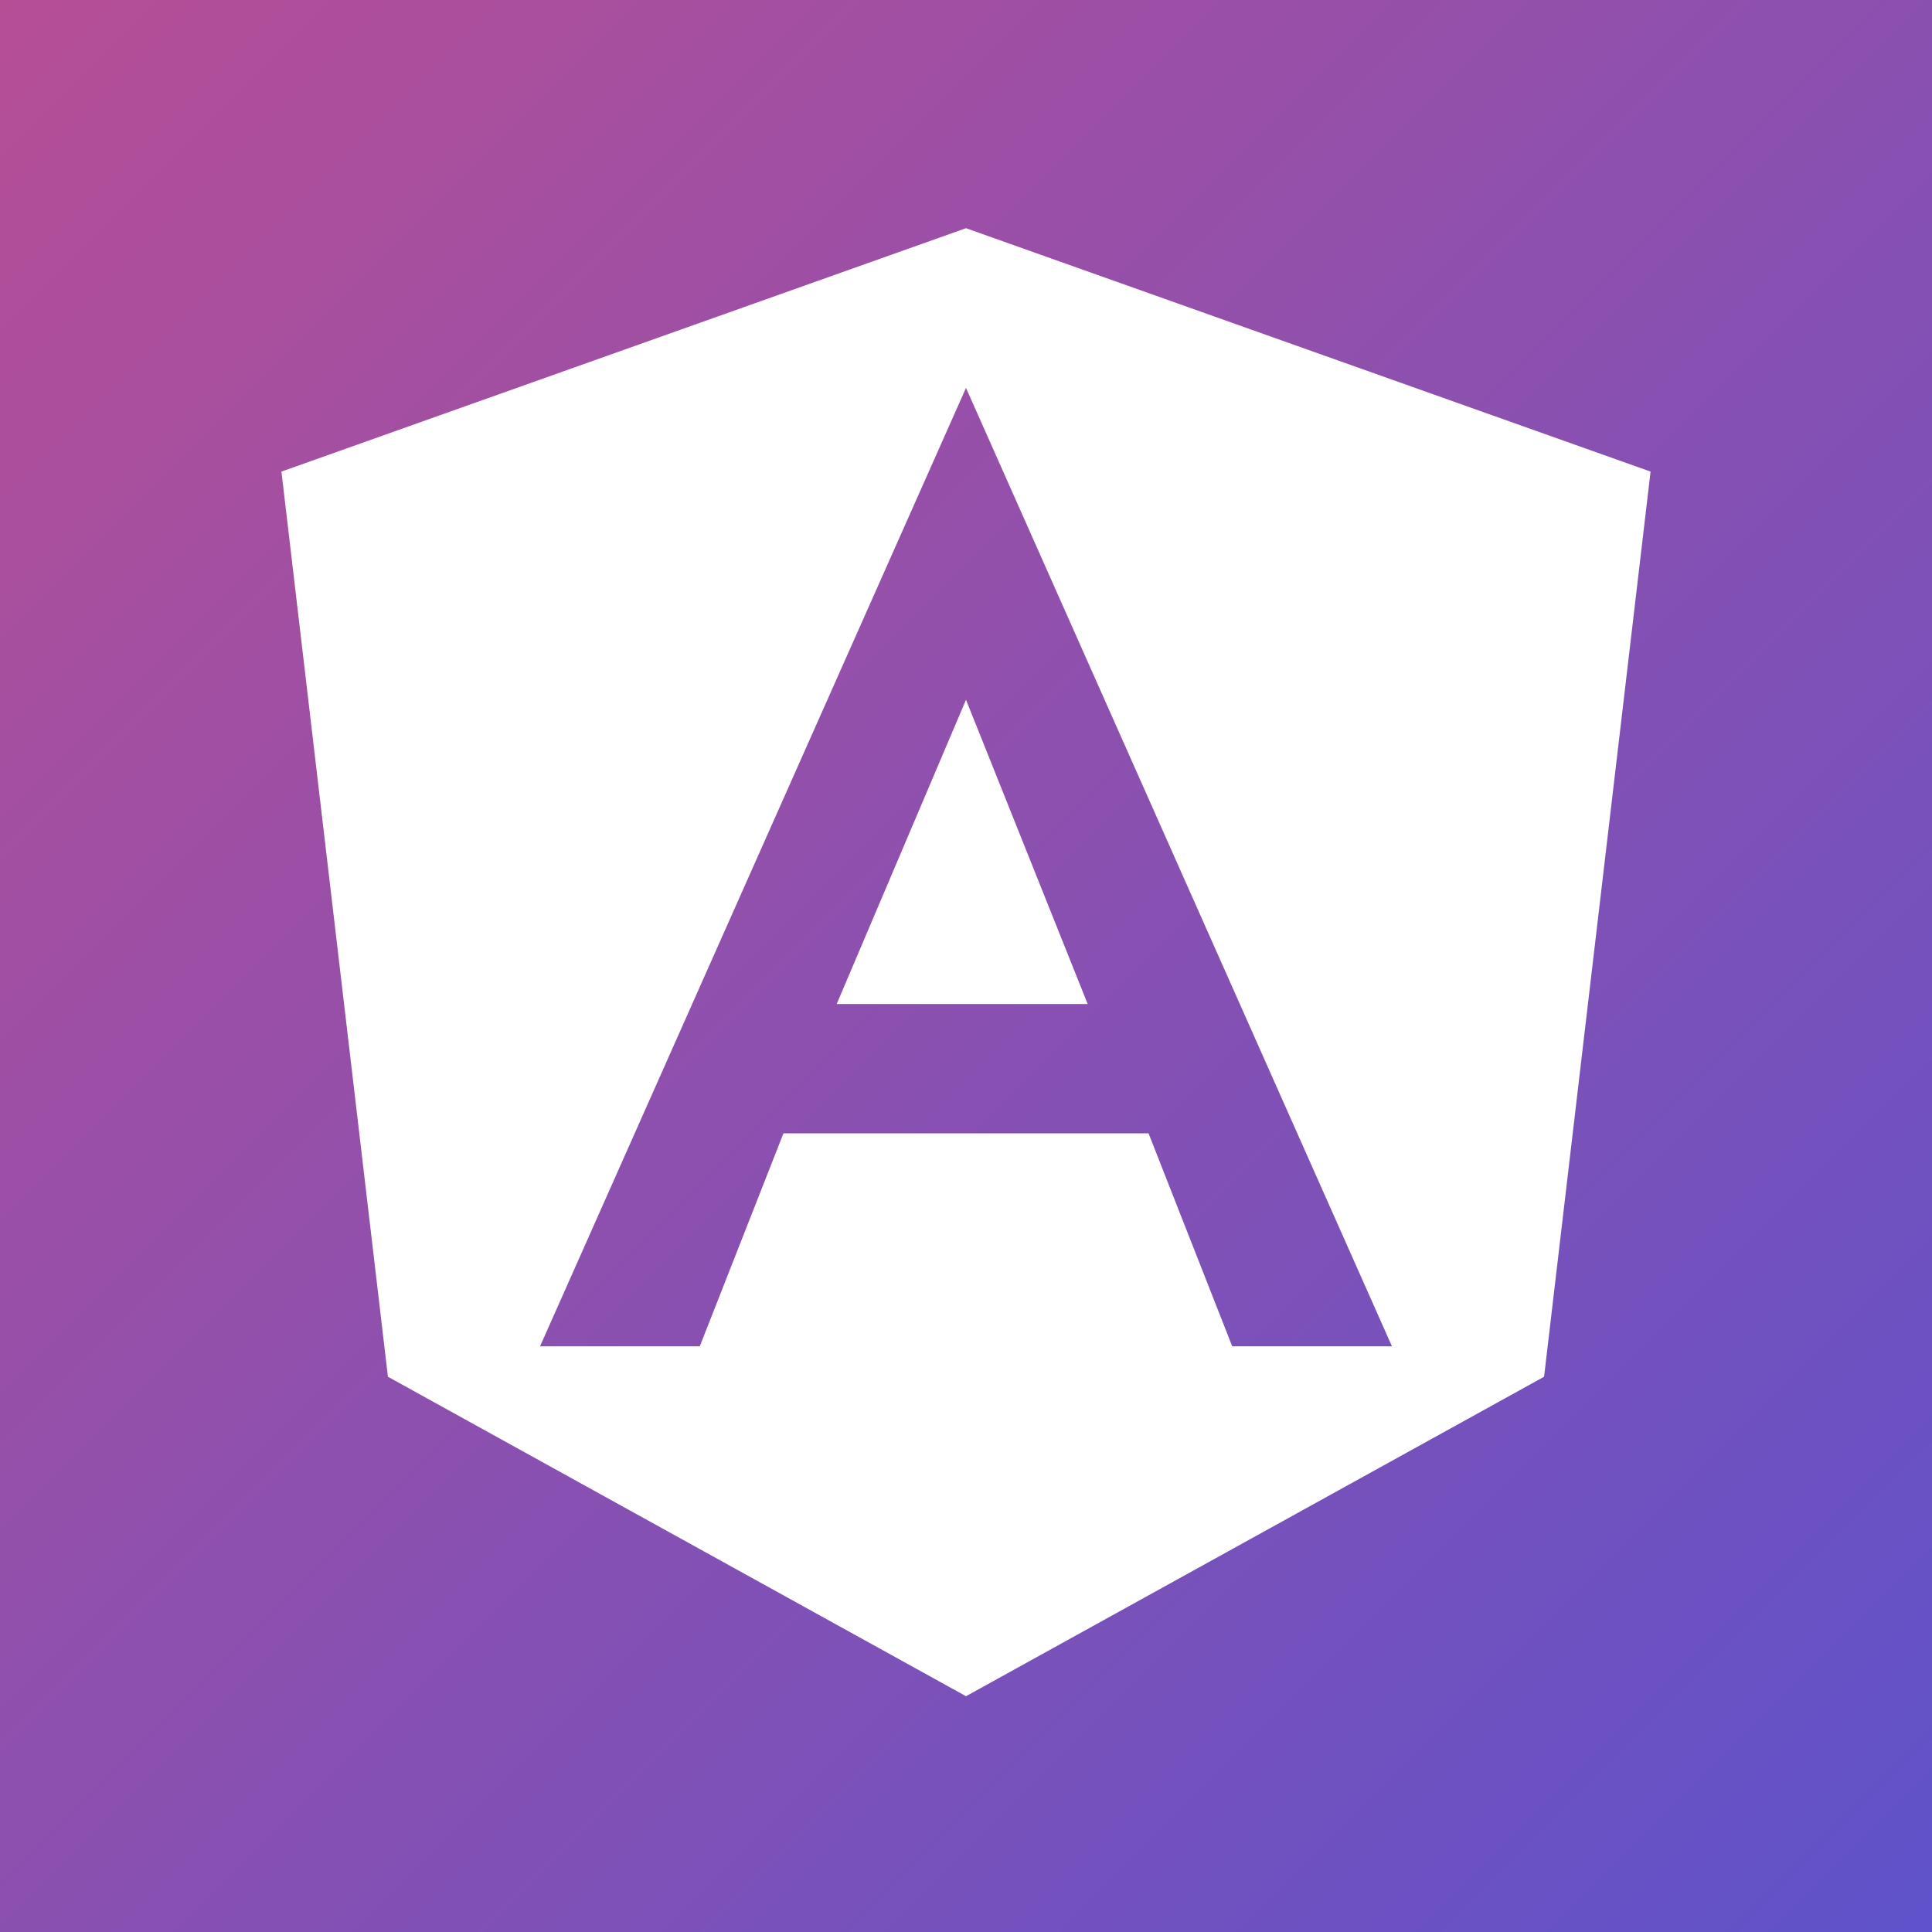 <svg xmlns="http://www.w3.org/2000/svg" viewBox="-79 347.9 25.4 25.4"><rect x="-79" y="347.9" width="25.4" height="25.4" fill="#333333" stroke="none"/><linearGradient id="svg-tech" gradientUnits="userSpaceOnUse" x1="-79" y1="347.89" x2="-53.64" y2="373.25"><stop offset="0" stop-color="#b64e96"/><stop offset="1" stop-color="#5f52ca"/></linearGradient><path fill="url(#svg-tech)" d="M-79 347.9h25.4v25.4H-79z"/><g fill="#FFF"><path d="M-68 361.1h3.3l-1.6-4z"/><path d="M-66.3 350.9l-9 3.2 1.4 11.9 7.6 4.2 7.6-4.2 1.4-11.9-9-3.2zm3.5 14.7l-1.1-2.8h-4.8l-1.1 2.8h-2.1l5.6-12.6 5.6 12.6h-2.1z"/></g></svg>